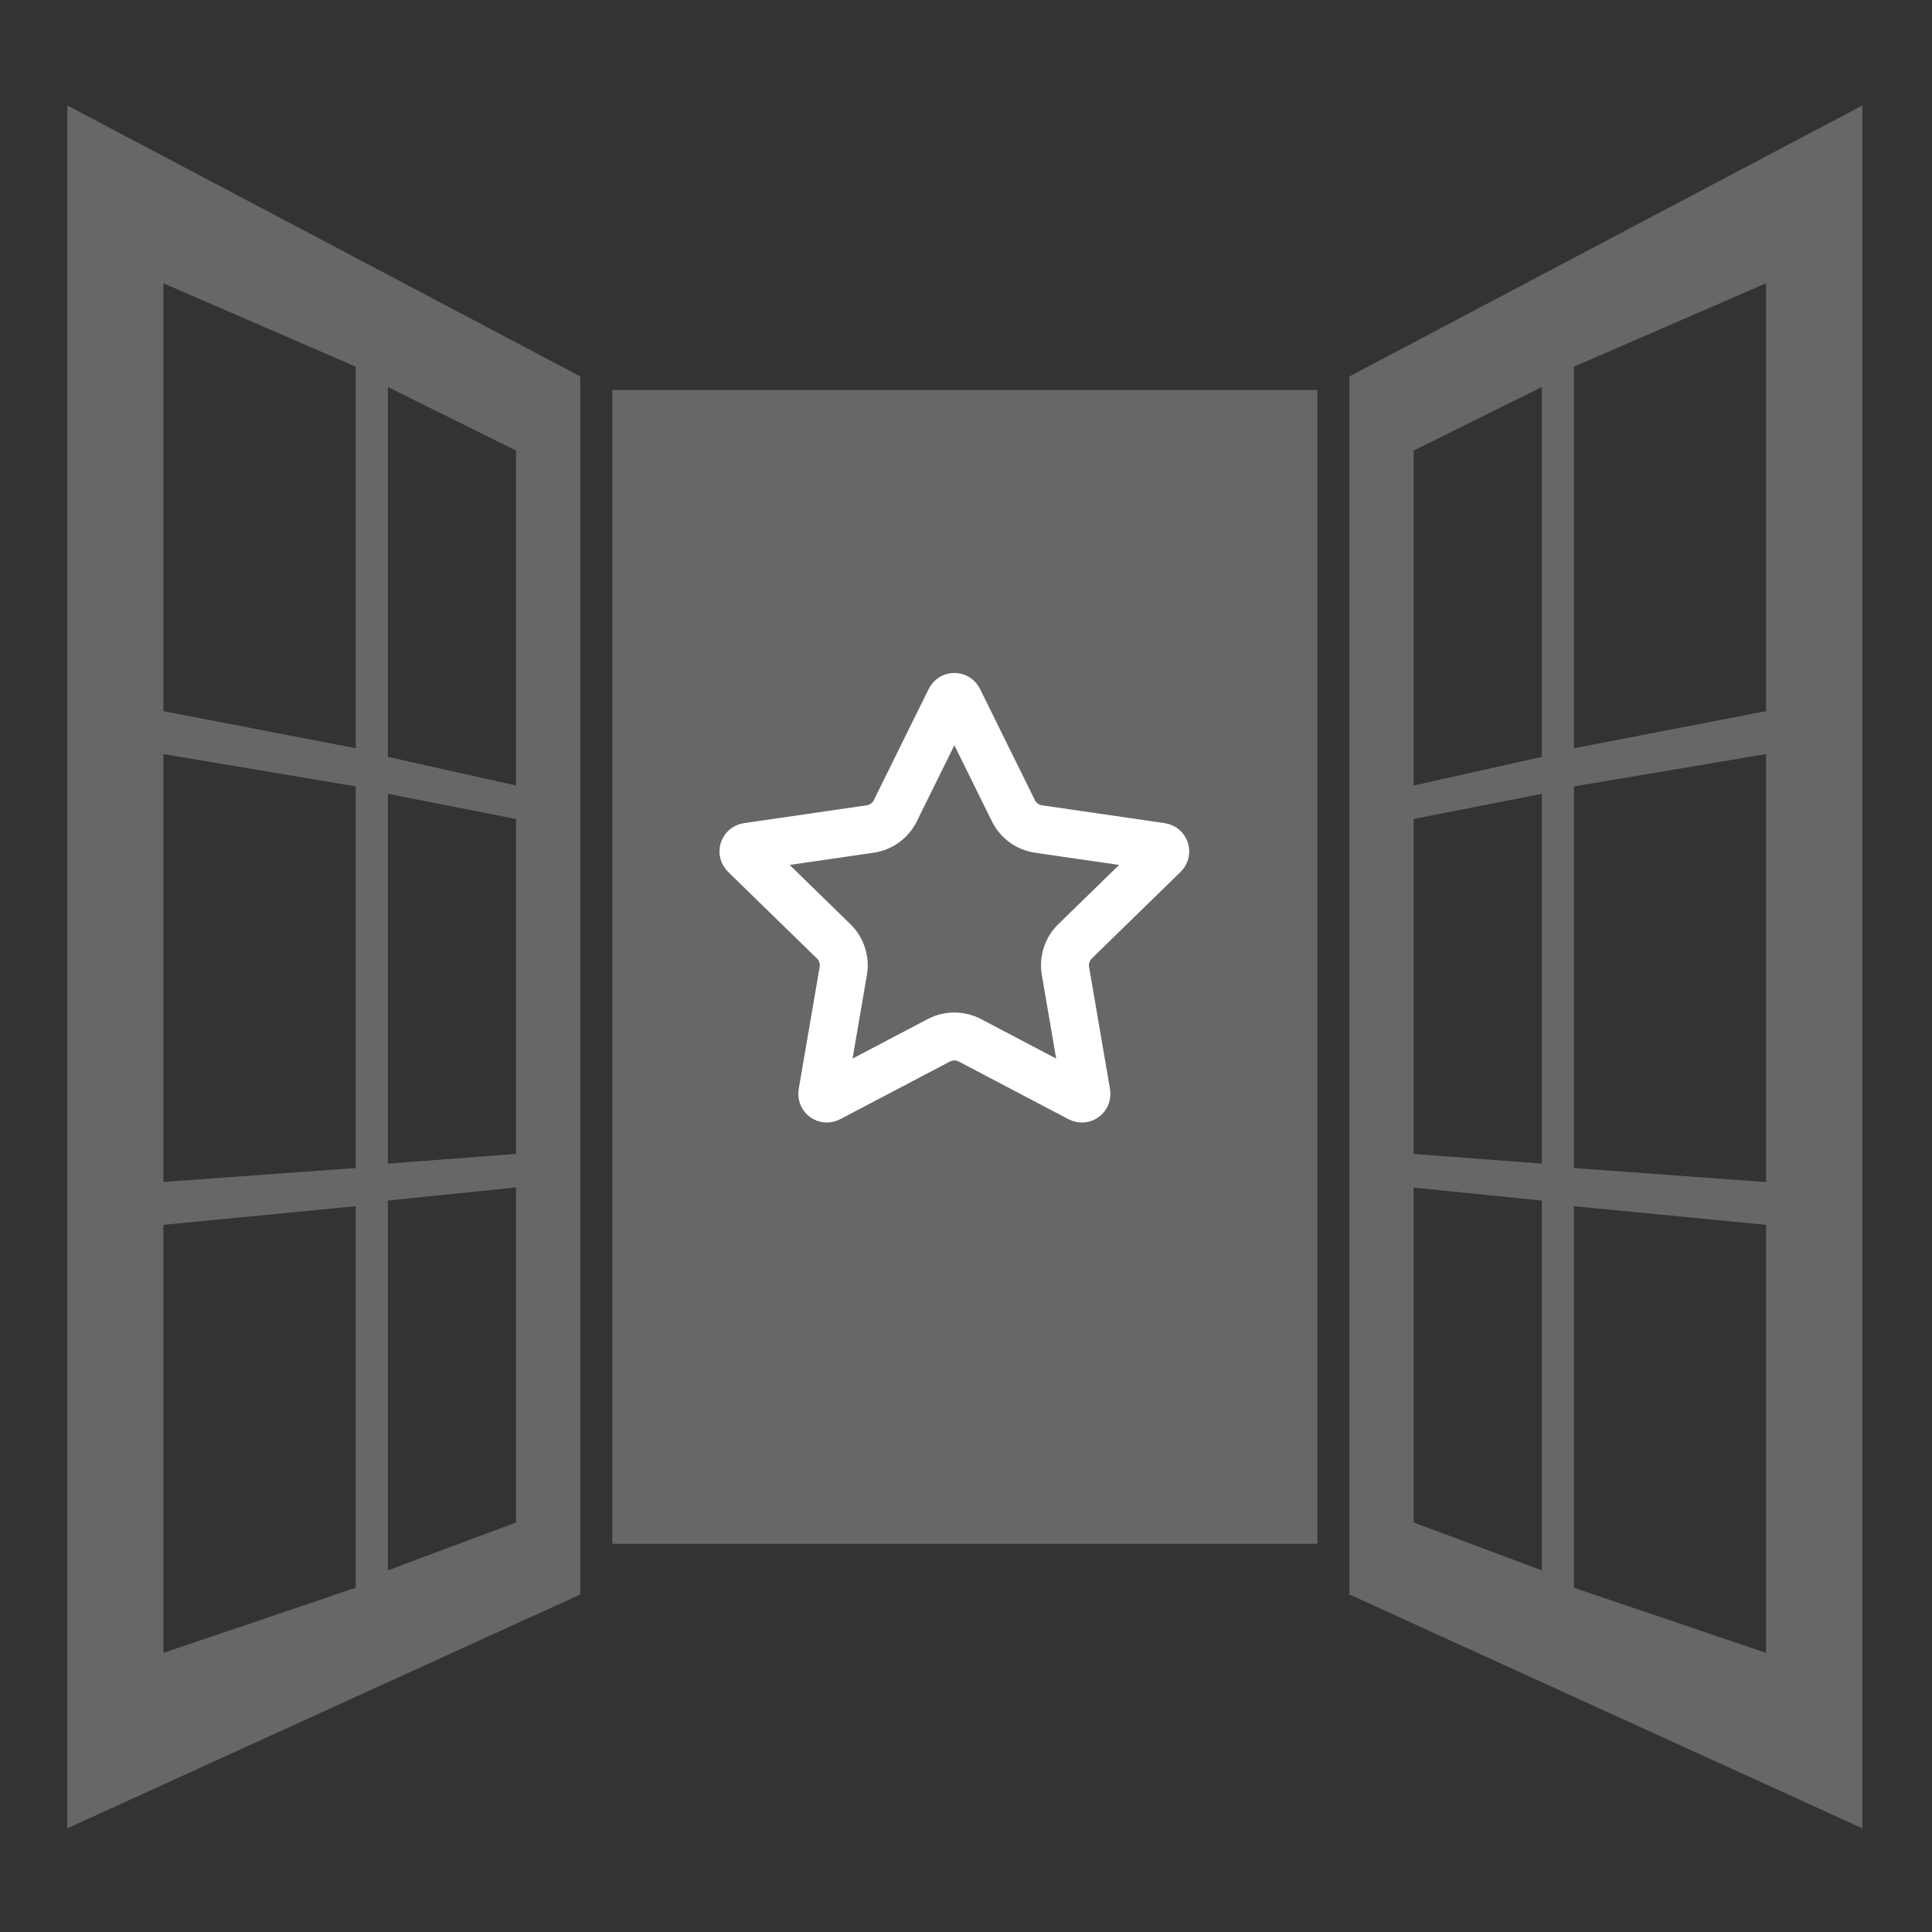 <?xml version="1.0" encoding="iso-8859-1"?>
<!-- Generator: Adobe Illustrator 22.1.0, SVG Export Plug-In . SVG Version: 6.00 Build 0)  -->
<svg version="1.1" id="Layer_1" xmlns="http://www.w3.org/2000/svg" xmlns:xlink="http://www.w3.org/1999/xlink" x="0px" y="0px"
	 viewBox="0 0 725.669 725.669" style="enable-background:new 0 0 725.669 725.669;" xml:space="preserve">
<rect x="0" y="0" width="725.669" height="725.669" fill="#333333" stroke="none"/>
<g>
	<rect x="229.992" y="146.494" style="fill:#666766;" width="264.832" height="433.366"/>
	<path style="fill:#666766;" d="M506.863,591.898v6.998l192.641,87.826V39.616L506.863,141.377V591.898z M591.168,137.735
		l72.175-31.332v160.708l-72.175,13.936V137.735z M591.168,295.389l72.175-12.16v160.768l-72.175-5.282V295.389z M591.168,453.057
		l72.175,6.998v160.768l-72.175-24.455V453.057z M530.972,169.233l48.142-23.867v138.917l-48.142,10.76V169.233z M530.972,307.623
		l48.142-9.466v138.902l-48.142-3.641V307.623z M530.972,446.059l48.142,4.876v138.902l-48.142-17.984V446.059z M530.972,446.059"/>
	<path style="fill:#666766;" d="M25.296,686.722l192.642-87.826v-457.52L25.296,39.616V686.722z M145.688,145.365l48.141,23.867
		v125.81l-48.141-10.76V145.365z M145.688,298.157l48.141,9.466v125.795l-48.141,3.641V298.157z M145.688,450.935l48.141-4.937
		v125.855l-48.141,17.984V450.935z M61.384,106.403l72.25,31.332v143.312l-72.25-13.936V106.403z M61.384,283.229l72.25,12.16
		v143.326l-72.25,5.222V283.229z M61.384,460.054l72.25-6.998v143.311l-72.25,24.455V460.054z M61.384,460.054"/>
</g>
<path style="fill:none;stroke:#FFFFFF;stroke-width:18;stroke-linecap:round;stroke-miterlimit:10;" d="M360.011,262.722
	l20.626,41.794c1.829,3.706,5.365,6.275,9.455,6.869l46.122,6.702c1.416,0.206,1.981,1.946,0.957,2.945l-33.374,32.532
	c-2.96,2.885-4.31,7.042-3.611,11.115l7.878,45.936c0.242,1.41-1.238,2.486-2.505,1.82l-41.253-21.688
	c-3.658-1.923-8.029-1.923-11.687,0l-41.253,21.688c-1.266,0.666-2.747-0.41-2.505-1.82l7.878-45.936
	c0.699-4.074-0.652-8.23-3.611-11.115l-33.374-32.532c-1.025-0.999-0.459-2.739,0.957-2.945l46.122-6.702
	c4.09-0.594,7.626-3.163,9.455-6.869l20.626-41.794C357.549,261.439,359.378,261.439,360.011,262.722z"/>
</svg>

